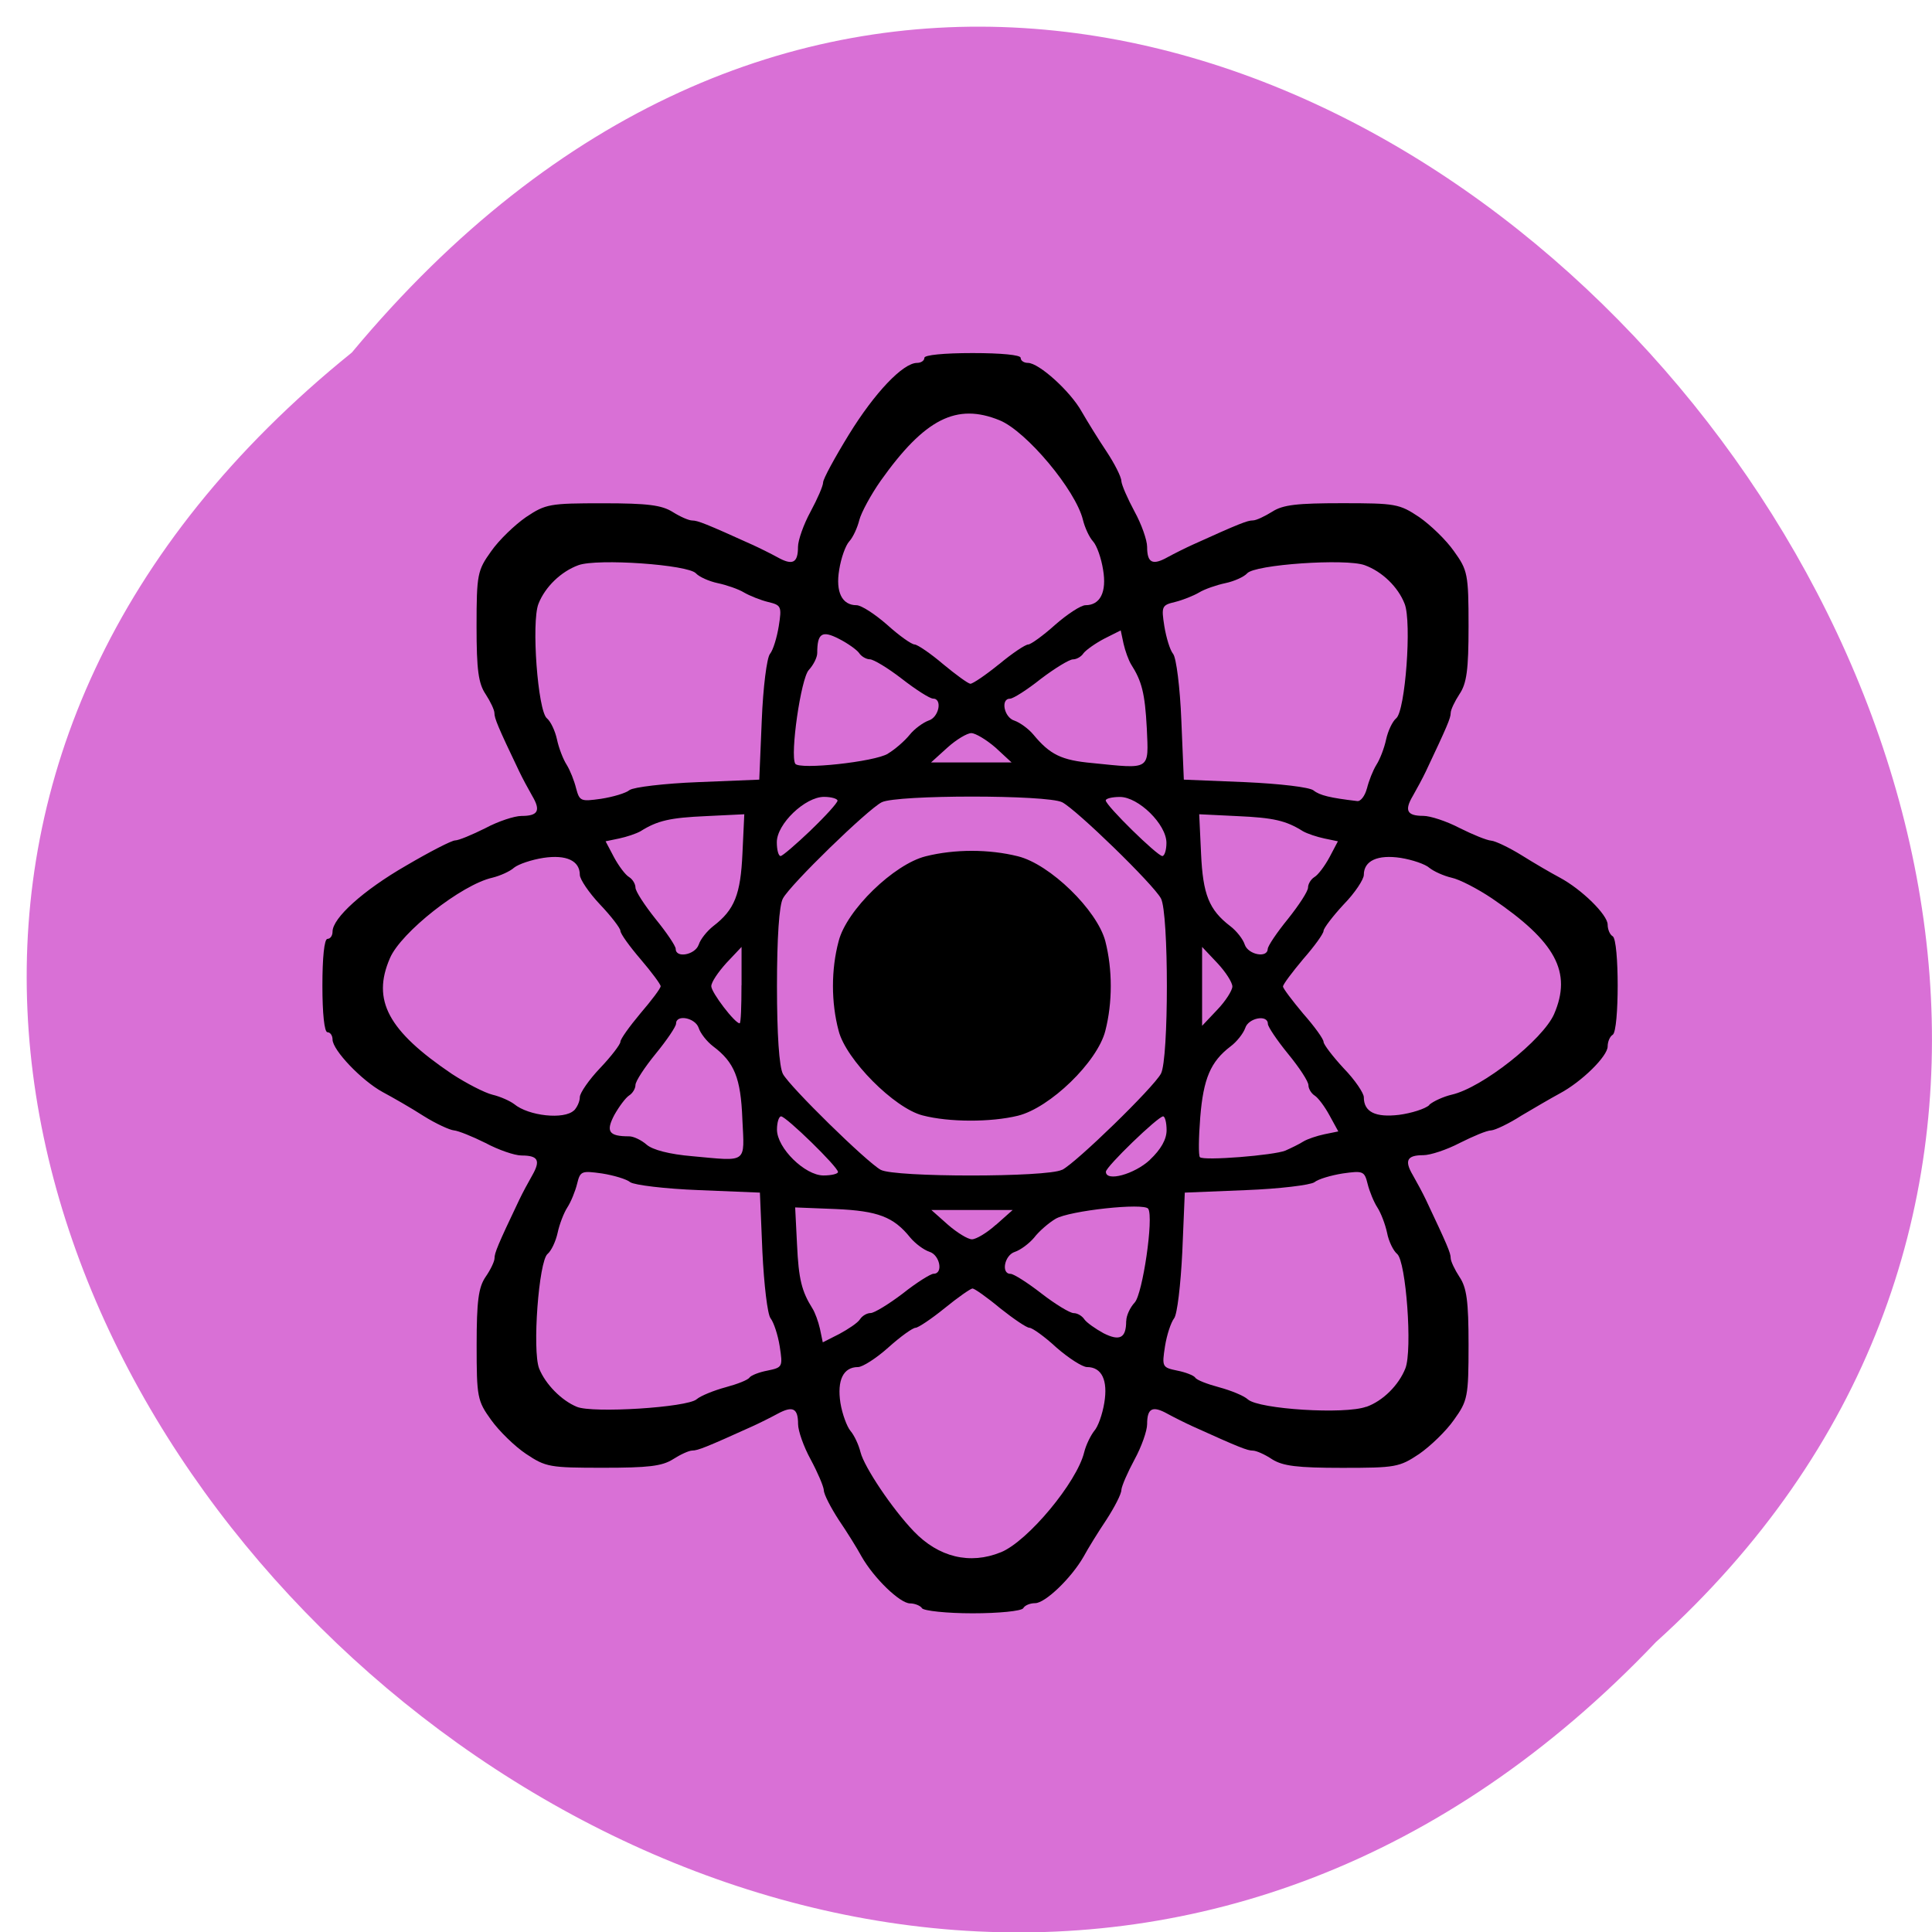 <svg xmlns="http://www.w3.org/2000/svg" viewBox="0 0 24 24"><path d="m 4.371 4.379 c -12.01 9.695 5.57 27.2 16.199 16.02 c 10.648 -9.621 -5.973 -28.3 -16.199 -16.02" fill="#d970d6"/><path d="m 11.453 19.977 c -0.02 -0.031 -0.09 -0.059 -0.148 -0.059 c -0.125 0 -0.449 -0.313 -0.602 -0.582 c -0.055 -0.102 -0.184 -0.309 -0.285 -0.457 c -0.098 -0.152 -0.184 -0.316 -0.184 -0.367 c -0.004 -0.051 -0.078 -0.223 -0.164 -0.383 c -0.086 -0.156 -0.156 -0.355 -0.156 -0.438 c 0 -0.199 -0.066 -0.23 -0.254 -0.129 c -0.086 0.047 -0.227 0.117 -0.313 0.156 c -0.578 0.262 -0.68 0.301 -0.746 0.301 c -0.043 0 -0.152 0.051 -0.242 0.109 c -0.137 0.086 -0.309 0.105 -0.867 0.105 c -0.664 0 -0.711 -0.008 -0.957 -0.172 c -0.141 -0.094 -0.336 -0.285 -0.434 -0.422 c -0.172 -0.238 -0.18 -0.285 -0.18 -0.93 c 0 -0.547 0.023 -0.715 0.109 -0.844 c 0.063 -0.09 0.113 -0.195 0.113 -0.234 c 0 -0.066 0.039 -0.164 0.309 -0.73 c 0.039 -0.082 0.113 -0.219 0.16 -0.301 c 0.105 -0.184 0.074 -0.246 -0.133 -0.246 c -0.086 0 -0.289 -0.07 -0.449 -0.156 c -0.164 -0.082 -0.34 -0.152 -0.391 -0.156 c -0.051 -0.004 -0.223 -0.082 -0.379 -0.18 c -0.152 -0.098 -0.383 -0.23 -0.508 -0.297 c -0.258 -0.141 -0.621 -0.52 -0.621 -0.652 c 0 -0.047 -0.027 -0.09 -0.063 -0.09 c -0.039 0 -0.063 -0.234 -0.063 -0.578 c 0 -0.348 0.023 -0.582 0.063 -0.582 c 0.035 0 0.063 -0.039 0.063 -0.09 c 0 -0.168 0.379 -0.512 0.914 -0.82 c 0.293 -0.172 0.566 -0.313 0.609 -0.313 c 0.043 0 0.211 -0.07 0.375 -0.152 c 0.16 -0.086 0.363 -0.152 0.449 -0.152 c 0.207 0 0.242 -0.066 0.133 -0.25 c -0.047 -0.082 -0.121 -0.219 -0.16 -0.301 c -0.27 -0.563 -0.309 -0.664 -0.309 -0.727 c 0 -0.039 -0.051 -0.145 -0.109 -0.234 c -0.09 -0.133 -0.113 -0.301 -0.113 -0.844 c 0 -0.648 0.012 -0.695 0.18 -0.93 c 0.098 -0.141 0.293 -0.328 0.434 -0.426 c 0.246 -0.164 0.293 -0.172 0.957 -0.172 c 0.559 0 0.73 0.023 0.867 0.109 c 0.094 0.059 0.199 0.105 0.242 0.105 c 0.066 0 0.168 0.039 0.746 0.301 c 0.086 0.039 0.227 0.109 0.313 0.156 c 0.188 0.105 0.254 0.07 0.254 -0.129 c 0 -0.082 0.07 -0.281 0.156 -0.438 c 0.086 -0.16 0.156 -0.32 0.156 -0.363 c 0 -0.043 0.145 -0.309 0.32 -0.594 c 0.32 -0.52 0.672 -0.891 0.848 -0.891 c 0.047 0 0.09 -0.027 0.09 -0.063 c 0 -0.035 0.242 -0.059 0.598 -0.059 c 0.355 0 0.598 0.023 0.598 0.059 c 0 0.035 0.039 0.063 0.09 0.063 c 0.137 0 0.527 0.352 0.668 0.605 c 0.07 0.121 0.207 0.344 0.309 0.496 c 0.098 0.148 0.184 0.316 0.184 0.367 c 0.004 0.051 0.078 0.219 0.164 0.379 c 0.086 0.156 0.156 0.355 0.156 0.438 c 0 0.199 0.066 0.234 0.254 0.129 c 0.086 -0.047 0.227 -0.117 0.313 -0.156 c 0.578 -0.262 0.68 -0.301 0.746 -0.301 c 0.043 0 0.148 -0.051 0.242 -0.109 c 0.133 -0.086 0.309 -0.105 0.867 -0.105 c 0.664 0 0.711 0.008 0.957 0.172 c 0.141 0.098 0.336 0.285 0.434 0.426 c 0.168 0.234 0.18 0.281 0.18 0.93 c 0 0.543 -0.023 0.711 -0.113 0.844 c -0.059 0.09 -0.109 0.195 -0.109 0.234 c 0 0.063 -0.043 0.164 -0.309 0.727 c -0.039 0.082 -0.113 0.219 -0.16 0.301 c -0.109 0.184 -0.074 0.25 0.129 0.25 c 0.086 0 0.289 0.066 0.453 0.152 c 0.164 0.082 0.336 0.152 0.391 0.156 c 0.051 0.004 0.223 0.086 0.375 0.18 c 0.156 0.098 0.371 0.223 0.473 0.277 c 0.277 0.148 0.598 0.465 0.598 0.586 c 0 0.059 0.027 0.125 0.063 0.145 c 0.082 0.051 0.082 1.172 0 1.223 c -0.035 0.02 -0.063 0.086 -0.063 0.145 c 0 0.121 -0.32 0.438 -0.598 0.586 c -0.102 0.055 -0.316 0.18 -0.473 0.273 c -0.152 0.098 -0.324 0.18 -0.375 0.184 c -0.055 0 -0.227 0.074 -0.391 0.156 c -0.164 0.086 -0.367 0.152 -0.453 0.152 c -0.203 0 -0.238 0.066 -0.129 0.25 c 0.047 0.082 0.121 0.219 0.16 0.301 c 0.266 0.563 0.309 0.664 0.309 0.727 c 0 0.039 0.051 0.145 0.109 0.234 c 0.09 0.133 0.113 0.301 0.113 0.844 c 0 0.648 -0.012 0.695 -0.18 0.93 c -0.098 0.141 -0.293 0.328 -0.434 0.426 c -0.246 0.164 -0.293 0.172 -0.957 0.172 c -0.559 0 -0.734 -0.023 -0.867 -0.105 c -0.094 -0.063 -0.199 -0.109 -0.242 -0.109 c -0.066 0 -0.168 -0.039 -0.746 -0.301 c -0.086 -0.039 -0.227 -0.109 -0.313 -0.156 c -0.188 -0.105 -0.254 -0.07 -0.254 0.129 c 0 0.082 -0.07 0.281 -0.156 0.438 c -0.086 0.16 -0.16 0.328 -0.164 0.379 c 0 0.051 -0.086 0.215 -0.184 0.367 c -0.102 0.152 -0.23 0.359 -0.285 0.461 c -0.152 0.266 -0.477 0.578 -0.602 0.578 c -0.063 0 -0.129 0.027 -0.148 0.063 c -0.023 0.035 -0.305 0.063 -0.629 0.063 c -0.324 0 -0.605 -0.031 -0.629 -0.063 m 0.98 -0.695 c 0.336 -0.137 0.945 -0.871 1.035 -1.242 c 0.023 -0.094 0.082 -0.211 0.125 -0.266 c 0.047 -0.051 0.102 -0.207 0.125 -0.348 c 0.047 -0.281 -0.031 -0.445 -0.215 -0.445 c -0.055 0 -0.227 -0.109 -0.379 -0.242 c -0.148 -0.137 -0.301 -0.246 -0.336 -0.246 c -0.035 0 -0.195 -0.109 -0.363 -0.242 c -0.164 -0.137 -0.32 -0.246 -0.344 -0.246 c -0.023 0 -0.18 0.109 -0.348 0.246 c -0.164 0.133 -0.328 0.242 -0.359 0.242 c -0.035 0 -0.188 0.109 -0.34 0.246 c -0.148 0.133 -0.32 0.242 -0.375 0.242 c -0.184 0 -0.262 0.164 -0.219 0.445 c 0.023 0.141 0.082 0.297 0.125 0.348 c 0.047 0.055 0.102 0.172 0.125 0.266 c 0.047 0.184 0.391 0.699 0.66 0.98 c 0.309 0.324 0.699 0.418 1.082 0.262 m -3.777 -1.902 c 0.051 -0.043 0.215 -0.109 0.359 -0.148 c 0.145 -0.039 0.277 -0.09 0.297 -0.121 c 0.02 -0.027 0.117 -0.066 0.223 -0.086 c 0.188 -0.039 0.191 -0.047 0.152 -0.301 c -0.023 -0.145 -0.074 -0.297 -0.113 -0.348 c -0.039 -0.047 -0.082 -0.418 -0.102 -0.824 l -0.031 -0.738 l -0.758 -0.031 c -0.422 -0.016 -0.801 -0.063 -0.852 -0.098 c -0.047 -0.039 -0.207 -0.086 -0.352 -0.109 c -0.254 -0.035 -0.27 -0.031 -0.309 0.129 c -0.023 0.094 -0.078 0.227 -0.121 0.293 c -0.043 0.066 -0.098 0.207 -0.121 0.316 c -0.023 0.105 -0.078 0.223 -0.125 0.262 c -0.109 0.09 -0.191 1.195 -0.105 1.422 c 0.078 0.195 0.277 0.398 0.469 0.477 c 0.195 0.082 1.371 0.008 1.488 -0.094 m 8.32 0.094 c 0.207 -0.074 0.402 -0.27 0.484 -0.477 c 0.09 -0.227 0.008 -1.332 -0.102 -1.422 c -0.047 -0.039 -0.105 -0.156 -0.125 -0.262 c -0.023 -0.109 -0.078 -0.25 -0.121 -0.316 c -0.043 -0.066 -0.098 -0.199 -0.121 -0.293 c -0.039 -0.16 -0.059 -0.164 -0.309 -0.129 c -0.145 0.023 -0.305 0.07 -0.352 0.109 c -0.051 0.035 -0.434 0.082 -0.852 0.098 l -0.758 0.031 l -0.031 0.738 c -0.02 0.406 -0.063 0.777 -0.102 0.824 c -0.039 0.051 -0.09 0.203 -0.113 0.348 c -0.039 0.254 -0.035 0.262 0.152 0.301 c 0.102 0.02 0.203 0.059 0.223 0.086 c 0.016 0.031 0.152 0.082 0.297 0.121 c 0.145 0.039 0.309 0.105 0.359 0.152 c 0.141 0.121 1.203 0.188 1.469 0.09 m -6.289 -1.086 c 0.027 -0.043 0.086 -0.078 0.133 -0.078 c 0.043 0 0.223 -0.109 0.398 -0.242 c 0.172 -0.137 0.348 -0.246 0.383 -0.246 c 0.125 0 0.078 -0.234 -0.051 -0.273 c -0.07 -0.023 -0.176 -0.102 -0.238 -0.176 c -0.207 -0.258 -0.402 -0.332 -0.926 -0.355 l -0.504 -0.02 l 0.023 0.457 c 0.02 0.438 0.059 0.586 0.191 0.797 c 0.031 0.047 0.074 0.164 0.094 0.254 l 0.035 0.168 l 0.207 -0.105 c 0.109 -0.059 0.227 -0.137 0.254 -0.18 m 3.309 0.02 c 0 -0.066 0.047 -0.168 0.105 -0.23 c 0.098 -0.105 0.238 -1.055 0.168 -1.164 c -0.047 -0.078 -0.984 0.023 -1.152 0.125 c -0.086 0.051 -0.207 0.156 -0.266 0.234 c -0.063 0.074 -0.168 0.152 -0.238 0.176 c -0.129 0.039 -0.176 0.273 -0.055 0.273 c 0.039 0 0.211 0.109 0.387 0.246 c 0.172 0.133 0.352 0.242 0.398 0.242 c 0.047 0 0.105 0.035 0.133 0.078 c 0.027 0.039 0.137 0.117 0.238 0.172 c 0.203 0.102 0.281 0.059 0.281 -0.152 m -1.617 -1.195 l 0.207 -0.184 h -1.01 l 0.207 0.184 c 0.113 0.098 0.246 0.18 0.297 0.18 c 0.051 0 0.184 -0.078 0.297 -0.18 m -1.961 -0.656 c 0 -0.063 -0.645 -0.691 -0.707 -0.691 c -0.027 0 -0.051 0.074 -0.051 0.164 c 0 0.23 0.348 0.57 0.578 0.57 c 0.098 0 0.18 -0.02 0.18 -0.043 m 2.785 -0.027 c 0.176 -0.09 1.133 -1.02 1.227 -1.195 c 0.098 -0.18 0.098 -1.996 0 -2.176 c -0.094 -0.176 -1.051 -1.105 -1.227 -1.195 c -0.188 -0.094 -2.055 -0.094 -2.242 0 c -0.176 0.09 -1.133 1.02 -1.227 1.195 c -0.047 0.082 -0.074 0.492 -0.074 1.09 c 0 0.594 0.027 1 0.074 1.09 c 0.086 0.16 1.039 1.094 1.215 1.191 c 0.172 0.094 2.066 0.094 2.25 0 m -1.73 -0.676 c -0.352 -0.09 -0.953 -0.695 -1.043 -1.051 c -0.094 -0.352 -0.094 -0.762 0 -1.113 c 0.098 -0.387 0.688 -0.957 1.082 -1.055 c 0.359 -0.09 0.785 -0.09 1.145 0 c 0.398 0.098 0.984 0.668 1.086 1.055 c 0.09 0.352 0.09 0.762 0 1.113 c -0.098 0.387 -0.688 0.957 -1.086 1.055 c -0.336 0.082 -0.855 0.082 -1.184 -0.004 m 2.824 0.551 c 0.137 -0.129 0.207 -0.254 0.207 -0.367 c 0 -0.094 -0.02 -0.172 -0.043 -0.172 c -0.063 0 -0.711 0.625 -0.711 0.688 c 0 0.129 0.355 0.031 0.547 -0.148 m -5.063 -0.508 c -0.02 -0.508 -0.098 -0.703 -0.363 -0.902 c -0.078 -0.059 -0.16 -0.164 -0.18 -0.23 c -0.043 -0.125 -0.281 -0.172 -0.281 -0.051 c 0 0.035 -0.113 0.203 -0.254 0.375 c -0.137 0.168 -0.25 0.34 -0.25 0.387 c 0 0.043 -0.035 0.102 -0.078 0.129 c -0.043 0.027 -0.125 0.137 -0.184 0.242 c -0.109 0.207 -0.07 0.266 0.184 0.266 c 0.055 0 0.152 0.047 0.215 0.102 c 0.074 0.066 0.285 0.121 0.57 0.145 c 0.691 0.063 0.648 0.098 0.621 -0.461 m 6.746 0.391 c 0.07 -0.031 0.168 -0.078 0.223 -0.113 c 0.051 -0.031 0.168 -0.07 0.262 -0.09 l 0.172 -0.035 l -0.109 -0.199 c -0.059 -0.109 -0.141 -0.219 -0.184 -0.246 c -0.043 -0.027 -0.078 -0.086 -0.078 -0.129 c 0 -0.047 -0.113 -0.219 -0.254 -0.391 c -0.137 -0.168 -0.25 -0.336 -0.25 -0.371 c 0 -0.121 -0.242 -0.074 -0.281 0.051 c -0.023 0.066 -0.105 0.172 -0.184 0.23 c -0.246 0.188 -0.336 0.398 -0.375 0.879 c -0.02 0.254 -0.023 0.477 -0.004 0.496 c 0.047 0.047 0.918 -0.023 1.063 -0.082 m -8.84 -0.496 c 0.039 -0.039 0.074 -0.113 0.074 -0.168 c 0 -0.051 0.113 -0.215 0.25 -0.359 c 0.141 -0.148 0.254 -0.297 0.254 -0.328 c 0 -0.035 0.113 -0.191 0.25 -0.355 c 0.137 -0.16 0.25 -0.309 0.25 -0.336 c 0 -0.023 -0.113 -0.176 -0.25 -0.336 c -0.137 -0.16 -0.25 -0.316 -0.25 -0.352 c 0 -0.031 -0.113 -0.18 -0.254 -0.328 c -0.137 -0.145 -0.25 -0.313 -0.25 -0.367 c 0 -0.176 -0.168 -0.254 -0.453 -0.211 c -0.148 0.023 -0.309 0.078 -0.363 0.121 c -0.051 0.047 -0.176 0.102 -0.27 0.125 c -0.383 0.086 -1.137 0.68 -1.273 1 c -0.227 0.523 -0.023 0.902 0.77 1.438 c 0.18 0.117 0.406 0.234 0.504 0.258 c 0.098 0.023 0.219 0.078 0.27 0.117 c 0.18 0.148 0.621 0.195 0.742 0.078 m 10.625 -0.07 c 0.055 -0.047 0.18 -0.102 0.277 -0.125 c 0.383 -0.086 1.133 -0.684 1.273 -1 c 0.227 -0.523 0.02 -0.902 -0.77 -1.438 c -0.18 -0.121 -0.406 -0.238 -0.504 -0.258 c -0.098 -0.023 -0.219 -0.078 -0.273 -0.121 c -0.051 -0.047 -0.215 -0.102 -0.359 -0.125 c -0.285 -0.043 -0.457 0.035 -0.457 0.211 c 0 0.055 -0.109 0.223 -0.25 0.367 c -0.137 0.148 -0.25 0.297 -0.25 0.328 c 0 0.035 -0.113 0.191 -0.254 0.352 c -0.137 0.164 -0.25 0.313 -0.25 0.34 c 0 0.023 0.113 0.172 0.25 0.336 c 0.141 0.16 0.254 0.316 0.254 0.352 c 0 0.031 0.113 0.18 0.25 0.328 c 0.141 0.145 0.25 0.309 0.25 0.359 c 0 0.184 0.145 0.254 0.438 0.219 c 0.152 -0.02 0.324 -0.074 0.375 -0.121 m -8.543 -1.488 v -0.477 l -0.188 0.199 c -0.102 0.113 -0.188 0.238 -0.188 0.289 c 0 0.078 0.293 0.461 0.352 0.461 c 0.016 0 0.023 -0.215 0.023 -0.473 m 6.098 0.016 c 0 -0.051 -0.082 -0.18 -0.188 -0.293 l -0.188 -0.199 v 0.98 l 0.188 -0.199 c 0.105 -0.109 0.188 -0.242 0.188 -0.289 m -6.629 -0.52 c 0.02 -0.066 0.102 -0.168 0.18 -0.23 c 0.266 -0.203 0.34 -0.395 0.363 -0.902 l 0.023 -0.488 l -0.473 0.023 c -0.449 0.02 -0.605 0.055 -0.816 0.188 c -0.055 0.031 -0.172 0.07 -0.266 0.09 l -0.168 0.035 l 0.105 0.199 c 0.059 0.109 0.141 0.219 0.188 0.246 c 0.043 0.027 0.078 0.086 0.078 0.129 c 0 0.047 0.113 0.219 0.25 0.391 c 0.137 0.168 0.25 0.336 0.25 0.371 c 0 0.121 0.242 0.074 0.285 -0.051 m 7.07 0.051 c 0 -0.035 0.113 -0.203 0.25 -0.371 c 0.137 -0.172 0.25 -0.344 0.25 -0.391 c 0 -0.043 0.035 -0.102 0.078 -0.129 c 0.047 -0.027 0.129 -0.137 0.188 -0.246 l 0.105 -0.199 l -0.168 -0.035 c -0.094 -0.02 -0.211 -0.059 -0.266 -0.09 c -0.211 -0.133 -0.367 -0.168 -0.816 -0.188 l -0.473 -0.023 l 0.023 0.488 c 0.023 0.508 0.098 0.699 0.363 0.902 c 0.078 0.059 0.16 0.164 0.18 0.23 c 0.043 0.125 0.285 0.172 0.285 0.051 m -5.676 -1.473 c 0.184 -0.176 0.332 -0.34 0.332 -0.367 c 0 -0.023 -0.074 -0.047 -0.168 -0.047 c -0.234 0 -0.586 0.336 -0.586 0.563 c 0 0.094 0.02 0.172 0.047 0.172 c 0.023 0 0.191 -0.145 0.375 -0.32 m 4.418 0.156 c 0 -0.23 -0.348 -0.57 -0.578 -0.57 c -0.098 0 -0.176 0.02 -0.176 0.043 c 0 0.063 0.641 0.691 0.703 0.691 c 0.027 0 0.051 -0.074 0.051 -0.164 m -6.668 -0.656 c 0.047 -0.035 0.43 -0.082 0.848 -0.098 l 0.762 -0.031 l 0.031 -0.738 c 0.016 -0.406 0.063 -0.777 0.102 -0.824 c 0.039 -0.047 0.086 -0.203 0.109 -0.344 c 0.039 -0.246 0.031 -0.262 -0.133 -0.301 c -0.094 -0.023 -0.23 -0.078 -0.297 -0.117 c -0.07 -0.043 -0.219 -0.094 -0.328 -0.117 c -0.109 -0.023 -0.23 -0.078 -0.27 -0.121 c -0.094 -0.109 -1.227 -0.188 -1.461 -0.102 c -0.215 0.078 -0.414 0.27 -0.496 0.48 c -0.09 0.227 -0.008 1.332 0.105 1.422 c 0.047 0.039 0.102 0.156 0.125 0.262 c 0.023 0.109 0.078 0.25 0.121 0.316 c 0.043 0.07 0.094 0.199 0.117 0.293 c 0.043 0.16 0.059 0.164 0.309 0.129 c 0.148 -0.023 0.309 -0.07 0.355 -0.109 m 9.16 -0.02 c 0.023 -0.094 0.074 -0.223 0.117 -0.293 c 0.043 -0.066 0.098 -0.207 0.121 -0.316 c 0.023 -0.105 0.078 -0.223 0.125 -0.262 c 0.113 -0.09 0.195 -1.195 0.105 -1.422 c -0.082 -0.211 -0.281 -0.402 -0.496 -0.48 c -0.234 -0.086 -1.371 -0.008 -1.461 0.102 c -0.039 0.043 -0.16 0.098 -0.27 0.121 c -0.109 0.023 -0.258 0.074 -0.328 0.117 c -0.066 0.039 -0.203 0.094 -0.297 0.117 c -0.164 0.039 -0.172 0.055 -0.133 0.301 c 0.023 0.141 0.07 0.297 0.109 0.344 c 0.039 0.047 0.086 0.418 0.102 0.824 l 0.031 0.738 l 0.762 0.031 c 0.438 0.02 0.797 0.063 0.848 0.102 c 0.078 0.063 0.211 0.094 0.543 0.133 c 0.043 0.008 0.098 -0.066 0.121 -0.156 m -5.949 -0.434 c 0.086 -0.051 0.207 -0.156 0.27 -0.234 c 0.059 -0.074 0.168 -0.152 0.234 -0.176 c 0.129 -0.039 0.176 -0.273 0.055 -0.273 c -0.039 0 -0.211 -0.109 -0.387 -0.246 c -0.172 -0.133 -0.352 -0.242 -0.398 -0.242 c -0.043 0 -0.105 -0.035 -0.133 -0.078 c -0.027 -0.039 -0.141 -0.121 -0.25 -0.176 c -0.211 -0.109 -0.27 -0.07 -0.27 0.176 c 0 0.055 -0.047 0.148 -0.105 0.211 c -0.098 0.105 -0.234 1.055 -0.168 1.164 c 0.047 0.078 0.988 -0.023 1.152 -0.125 m 3.215 -0.316 c -0.023 -0.438 -0.063 -0.586 -0.195 -0.793 c -0.031 -0.051 -0.074 -0.168 -0.094 -0.258 l -0.035 -0.164 l -0.203 0.102 c -0.113 0.059 -0.227 0.141 -0.258 0.18 c -0.027 0.043 -0.086 0.078 -0.133 0.078 c -0.043 0 -0.223 0.109 -0.398 0.242 c -0.172 0.137 -0.344 0.246 -0.383 0.246 c -0.121 0 -0.074 0.234 0.055 0.273 c 0.066 0.023 0.172 0.098 0.234 0.172 c 0.207 0.25 0.348 0.32 0.734 0.355 c 0.73 0.074 0.699 0.094 0.676 -0.434 m -1.879 0.242 c -0.113 -0.098 -0.25 -0.18 -0.301 -0.18 c -0.051 0 -0.184 0.078 -0.297 0.18 l -0.203 0.184 h 1 m -0.156 -1.219 c 0.164 -0.137 0.328 -0.246 0.363 -0.246 c 0.031 0 0.184 -0.109 0.336 -0.246 c 0.152 -0.133 0.32 -0.242 0.375 -0.242 c 0.184 0 0.266 -0.164 0.219 -0.441 c -0.023 -0.145 -0.078 -0.301 -0.125 -0.352 c -0.047 -0.051 -0.102 -0.172 -0.125 -0.266 c -0.09 -0.371 -0.703 -1.102 -1.035 -1.238 c -0.535 -0.219 -0.93 -0.02 -1.477 0.75 c -0.121 0.172 -0.242 0.395 -0.266 0.488 c -0.023 0.094 -0.078 0.215 -0.125 0.266 c -0.047 0.051 -0.102 0.207 -0.125 0.352 c -0.047 0.277 0.035 0.441 0.215 0.441 c 0.059 0 0.227 0.109 0.379 0.242 c 0.152 0.137 0.305 0.246 0.344 0.246 c 0.039 0.004 0.199 0.113 0.355 0.246 c 0.156 0.129 0.305 0.238 0.336 0.242 c 0.031 0 0.191 -0.109 0.355 -0.242"/></svg>